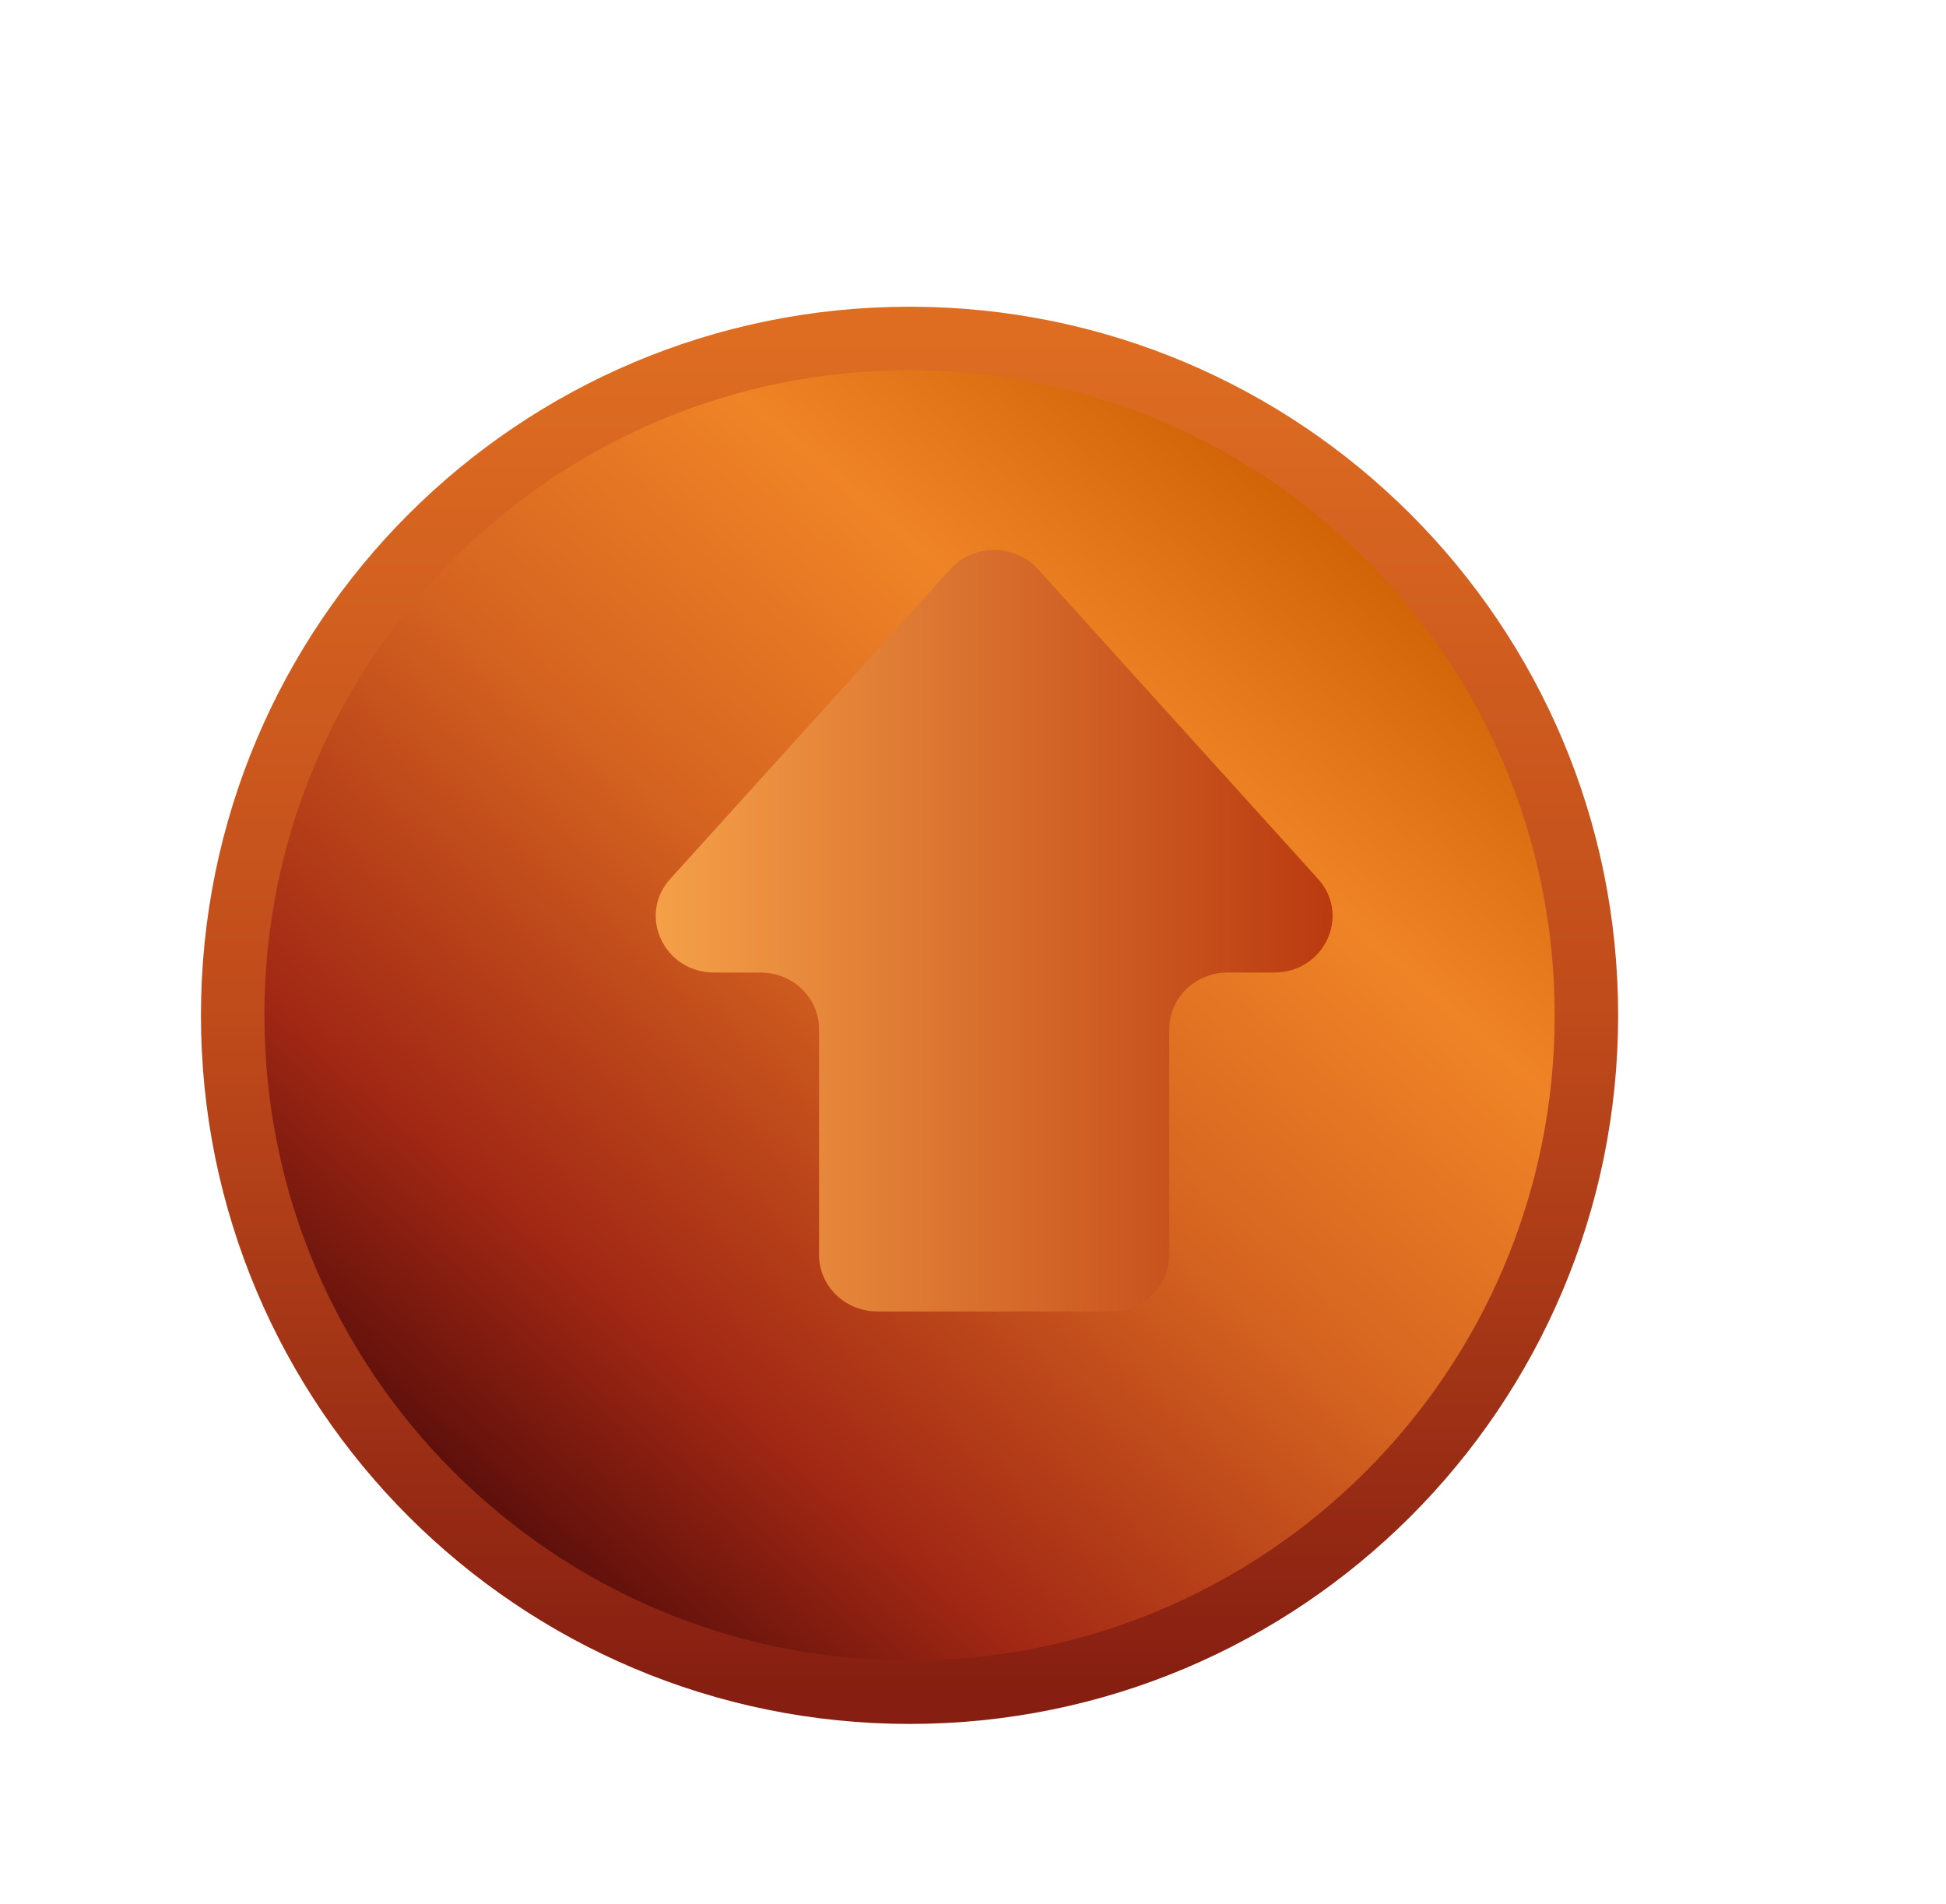 <svg width="46" height="45" viewBox="0 0 46 45" fill="none" xmlns="http://www.w3.org/2000/svg">
<g filter="url(#filter0_d_93_194)">
<path d="M25.5 36C34.337 36 41.5 28.837 41.5 20C41.5 11.163 34.337 4 25.5 4C16.663 4 9.5 11.163 9.5 20C9.5 28.837 16.663 36 25.5 36Z" fill="url(#paint0_linear_93_194)"/>
<path d="M25.5 36C34.337 36 41.5 28.837 41.5 20C41.5 11.163 34.337 4 25.5 4C16.663 4 9.5 11.163 9.5 20C9.5 28.837 16.663 36 25.5 36Z" stroke="url(#paint1_linear_93_194)" stroke-width="1.5" stroke-linecap="round"/>
</g>
<g filter="url(#filter1_d_93_194)">
<path d="M33.156 18.775L26.538 11.456C25.989 10.848 25.011 10.848 24.462 11.456L17.844 18.775C17.064 19.638 17.697 20.989 18.882 20.989H19.981C20.743 20.989 21.361 21.587 21.361 22.324V27.665C21.361 28.402 21.979 29 22.741 29H28.259C29.021 29 29.639 28.402 29.639 27.665V22.324C29.639 21.587 30.257 20.989 31.019 20.989H32.117C33.303 20.989 33.937 19.638 33.156 18.775Z" fill="url(#paint2_linear_93_194)"/>
</g>
<defs>
<filter id="filter0_d_93_194" x="0.75" y="3.25" width="41.5" height="41.5" filterUnits="userSpaceOnUse" color-interpolation-filters="sRGB">
<feFlood flood-opacity="0" result="BackgroundImageFix"/>
<feColorMatrix in="SourceAlpha" type="matrix" values="0 0 0 0 0 0 0 0 0 0 0 0 0 0 0 0 0 0 127 0" result="hardAlpha"/>
<feOffset dx="-4" dy="4"/>
<feGaussianBlur stdDeviation="2"/>
<feComposite in2="hardAlpha" operator="out"/>
<feColorMatrix type="matrix" values="0 0 0 0 0 0 0 0 0 0 0 0 0 0 0 0 0 0 0.25 0"/>
<feBlend mode="normal" in2="BackgroundImageFix" result="effect1_dropShadow_93_194"/>
<feBlend mode="normal" in="SourceGraphic" in2="effect1_dropShadow_93_194" result="shape"/>
</filter>
<filter id="filter1_d_93_194" x="14" y="11" width="19.5" height="21.5" filterUnits="userSpaceOnUse" color-interpolation-filters="sRGB">
<feFlood flood-opacity="0" result="BackgroundImageFix"/>
<feColorMatrix in="SourceAlpha" type="matrix" values="0 0 0 0 0 0 0 0 0 0 0 0 0 0 0 0 0 0 127 0" result="hardAlpha"/>
<feOffset dx="-2" dy="2"/>
<feGaussianBlur stdDeviation="0.75"/>
<feComposite in2="hardAlpha" operator="out"/>
<feColorMatrix type="matrix" values="0 0 0 0 0.455 0 0 0 0 0.106 0 0 0 0 0.067 0 0 0 1 0"/>
<feBlend mode="normal" in2="BackgroundImageFix" result="effect1_dropShadow_93_194"/>
<feBlend mode="normal" in="SourceGraphic" in2="effect1_dropShadow_93_194" result="shape"/>
</filter>
<linearGradient id="paint0_linear_93_194" x1="36.973" y1="8.183" x2="15.805" y2="32.594" gradientUnits="userSpaceOnUse">
<stop stop-color="#CC5E00"/>
<stop offset="0.246" stop-color="#EF8426"/>
<stop offset="0.502" stop-color="#D56320"/>
<stop offset="0.804" stop-color="#A22814"/>
<stop offset="1" stop-color="#570D0A"/>
</linearGradient>
<linearGradient id="paint1_linear_93_194" x1="25.5" y1="4" x2="25.5" y2="36" gradientUnits="userSpaceOnUse">
<stop stop-color="#DE6D22"/>
<stop offset="0.495" stop-color="#C04B1B"/>
<stop offset="1" stop-color="#861E11"/>
</linearGradient>
<linearGradient id="paint2_linear_93_194" x1="33.5" y1="19.774" x2="17.5" y2="19.774" gradientUnits="userSpaceOnUse">
<stop stop-color="#BA3A10"/>
<stop offset="0.498" stop-color="#D76D2C"/>
<stop offset="1" stop-color="#F5A049"/>
</linearGradient>
</defs>
</svg>

